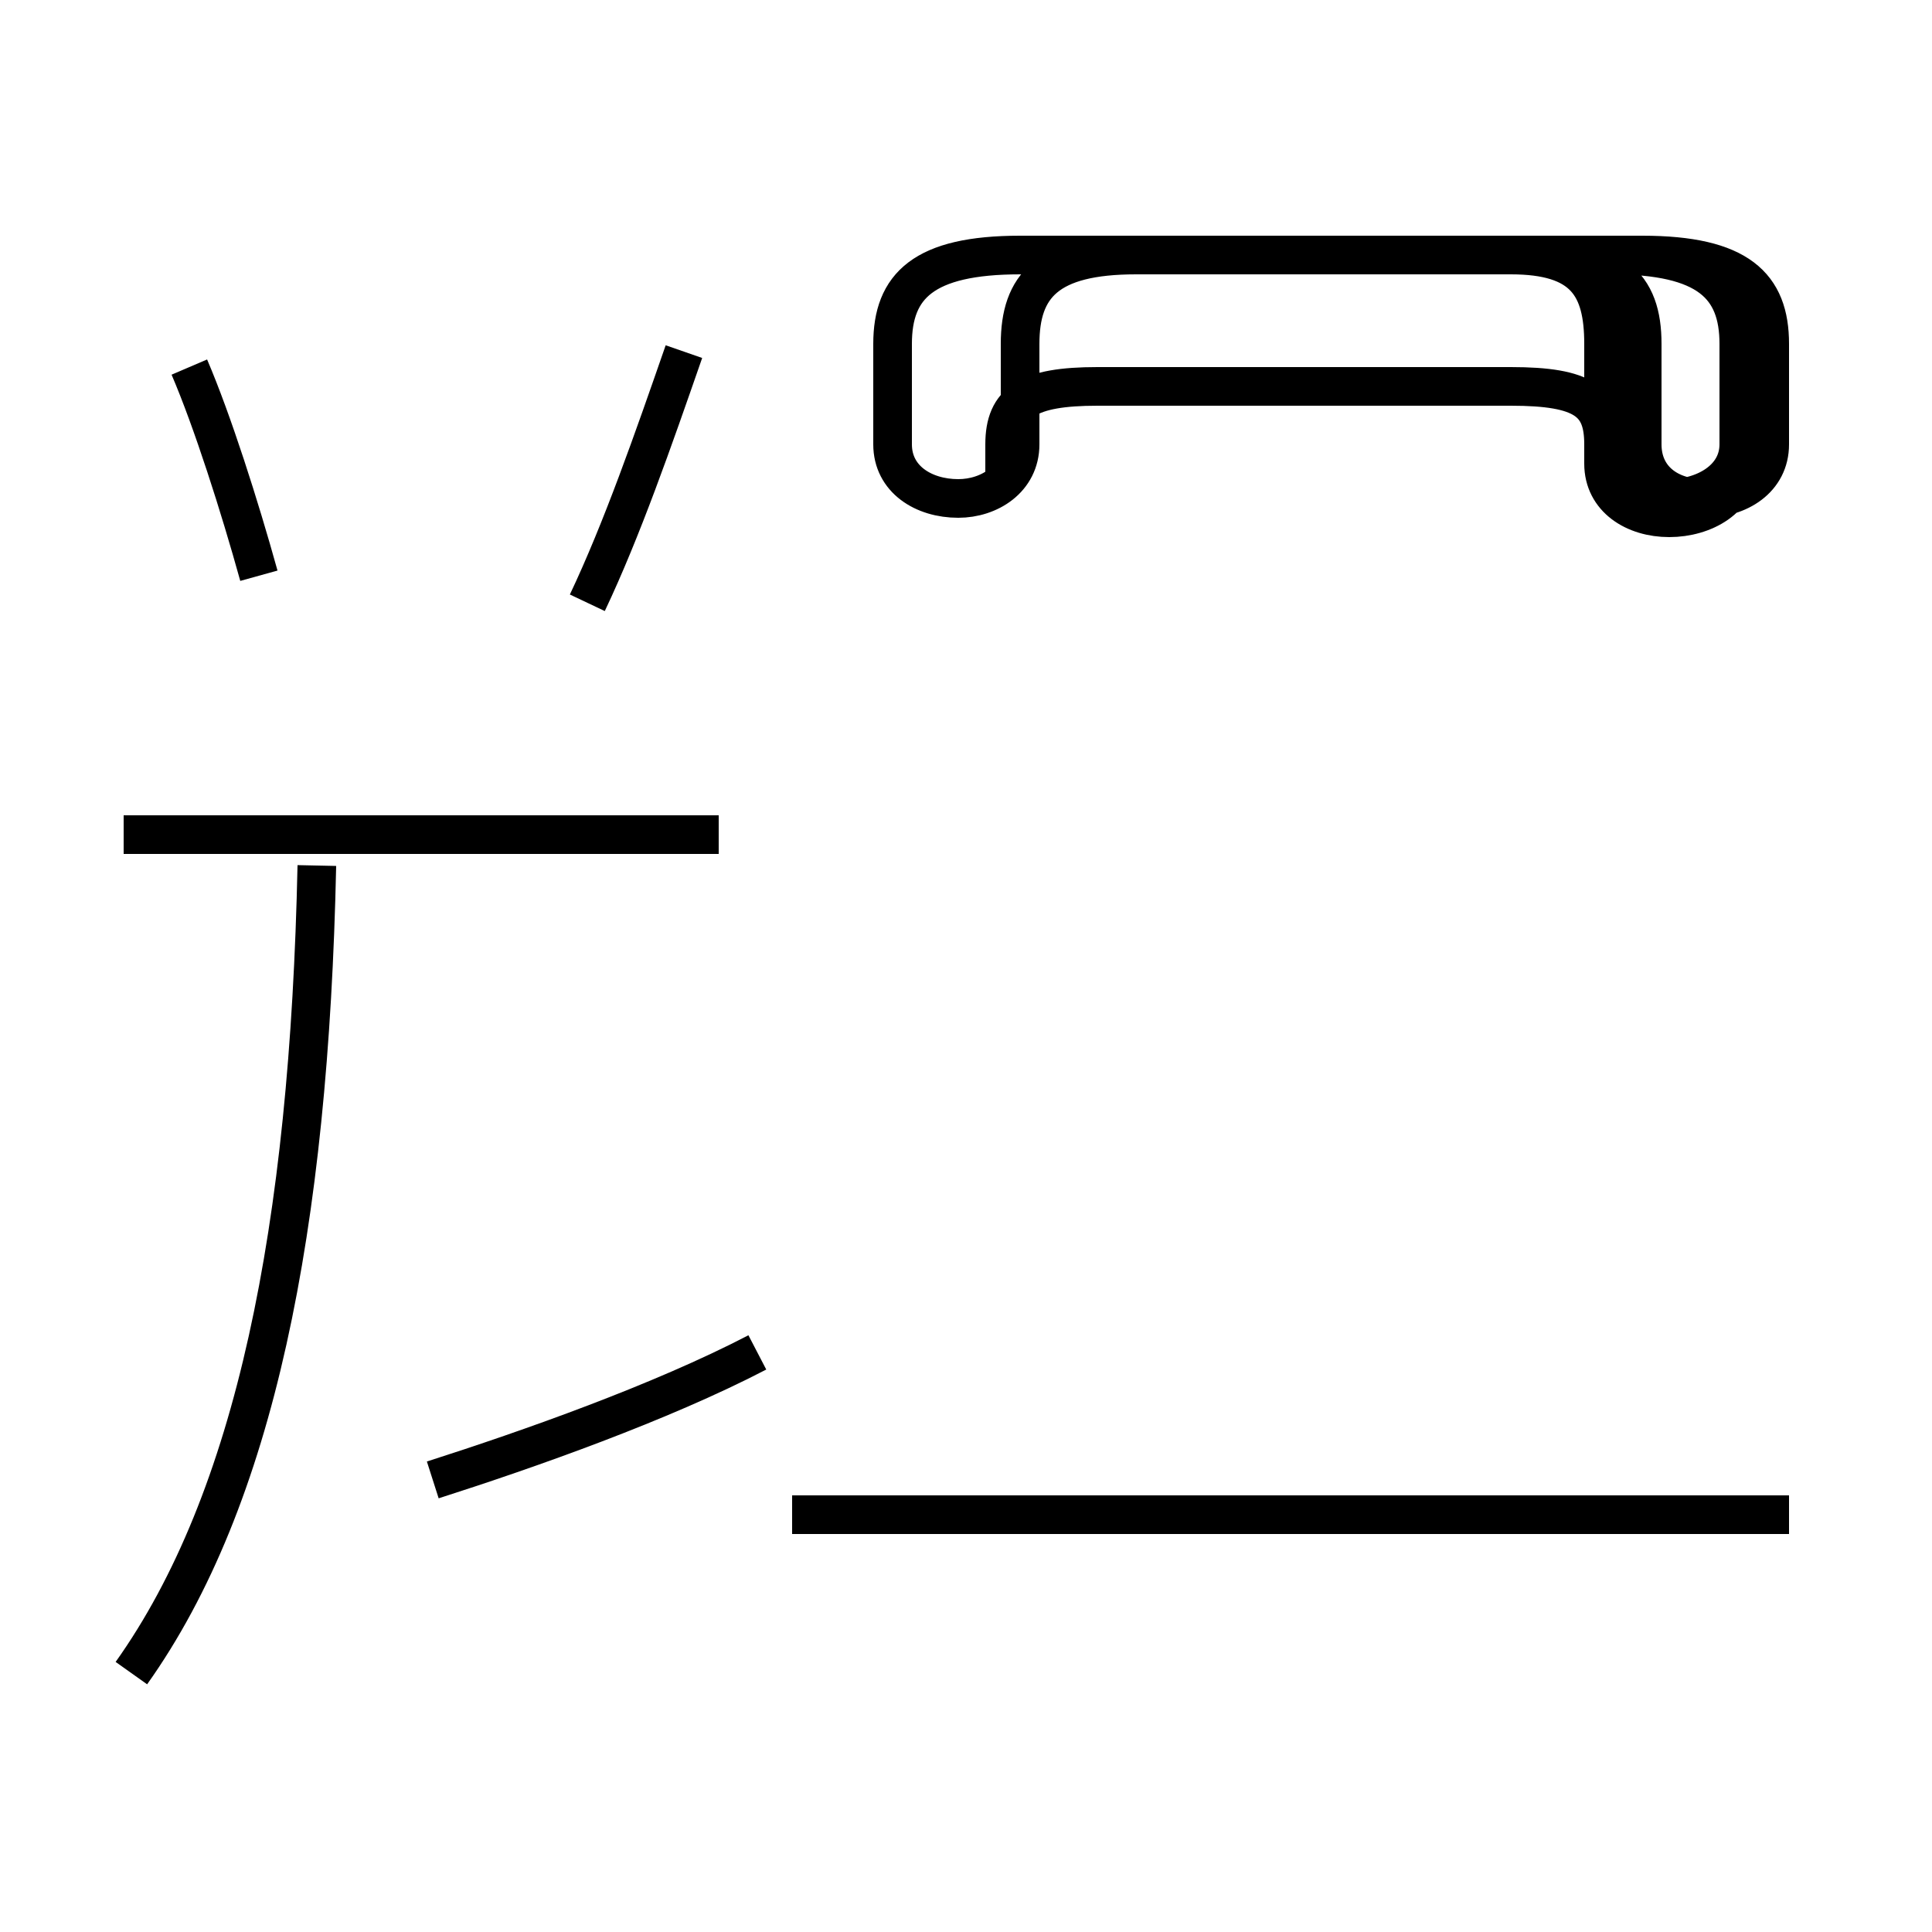 <?xml version='1.0' encoding='utf8'?>
<svg viewBox="0.0 -44.0 50.0 50.0" version="1.1" xmlns="http://www.w3.org/2000/svg">
<rect x="0.0" y="-44.0" width="50.0" height="50.0" fill="#808080" stroke="none"/>
<rect x="-1000" y="-1000" width="2000" height="2000" stroke="white" fill="white"/>
<g style="fill:none; stroke:#000000;  stroke-width:1">
<path d="M 6.7 29.1 C 6.2 30.9 5.5 33.1 4.9 34.5 M 3.4 0.7 C 6.6 5.2 8.0 12.2 8.2 21.6 M 11.2 5.7 C 13.7 6.5 17.1 7.7 19.6 9.0 M 15.2 28.4 C 16.1 30.3 16.9 32.6 17.7 34.9 M 18.6 22.4 L 3.2 22.4 M 20.5 4.8 L 46.3 4.8 M 26.0 31.4 L 26.0 32.5 C 26.0 33.6 26.6 34.0 28.4 34.0 L 39.1 34.0 C 41.0 34.0 41.5 33.6 41.5 32.5 L 41.5 32.0 C 41.5 31.1 42.3 30.6 43.2 30.6 C 44.1 30.6 45.0 31.1 45.0 32.0 L 45.0 35.1 C 45.0 36.6 44.2 37.4 41.7 37.4 L 26.4 37.4 C 23.9 37.4 23.1 36.6 23.1 35.1 L 23.1 32.5 C 23.1 31.6 23.9 31.1 24.8 31.1 C 25.6 31.1 26.4 31.6 26.4 32.5 L 26.4 35.1 C 26.4 36.6 27.1 37.4 29.4 37.4 L 39.2 37.4 C 41.8 37.4 42.5 36.6 42.5 35.1 L 42.5 32.5 C 42.5 31.6 43.2 31.1 44.1 31.1 C 45.0 31.1 45.8 31.6 45.8 32.5 L 45.8 35.1 C 45.8 36.6 45.0 37.4 42.5 37.4 L 26.4 37.4 C 23.9 37.4 23.1 36.6 23.1 35.1 L 23.1 32.5 C 23.1 31.6 23.9 31.1 24.8 31.1 C 25.6 31.1 26.4 31.6 26.4 32.5 L 26.4 35.1 C 26.4 36.6 27.1 37.4 29.4 37.4 L 39.1 37.4 C 41.0 37.4 41.5 36.6 41.5 35.1 L 41.5 32.5 C 41.5 31.6 42.3 31.1 43.2 31.1 C 44.1 31.1 45.0 31.6 45.0 32.5 L 45.0 35.1 C 45.0 36.6 44.2 37.4 41.7 37.4 L 26.4 37.4 C 23.9 37.4 23.1 36.6 23.1 35.1 L 23.1 32.5 C 23.1 31.6 23.9 31.1 24.8 31.1 C 25.6 31.1 26.4 31.6 26.4 32.5 L 26.4 35.1 C 26.4 36.6 27.1 37.4 29.4 37.4 L 39.2 37.4 C 41.8 37.4 42.5 36.6 42.5 35.1 L 42.5 32.5 C 42.5 31.6 43.2 31.1 44.1 31.1 C 45.0 31.1 45.8 31.6 45.8 32.5 L 45.8 35.1 C 45.8 36.6 45.0 37.4 42.5 37.4 L 26.4 37.4 C 23.9 37.4 23.1 36.6 23.1 35.1 L 23.1 32.5 C 23.1 31.6 23.9 31.1 24.8 31.1 C 25.6 31.1 26.4 31.6 26.4 32.5 L 26.4 35.1 C 26.4 36.6 27.1 37.4 29.4 37.4 L 39.2 37.4 C 41.8 37.4 42.5 36.6 42.5 35.1 L 42.5 32.5 C 42.5 31.6 43.2 31.1 44.1 31.1 C 45.0 31.1 45.8 31.6 45.8 32.5 L 45.8 35.1 C 45.8 36.6 45.0 37.4 42.5 37.4 L 26.4 37.4 C 23.9 37.4 23.1 36.6 23.1 35.1 L 23.1 32.5 C 23.1 31.6 23.9 31.1 24.8 31.1 C 25.6 31.1 26.4 31.6 26.4 32.5 L 26.4 35.1 C 26.4 36.6 27.1 37.4 29.4 37.4 L 39.1 37.4 C 41.0 37.4 41.5 36.6 41.5 35.1 L 41.5 32.5 C 41.5 31.6 42.3 31.1 43.2 31.1 C 44.1 31.1 45.0 31.6 45.0 32.5 L 45.0 35.1 C 45.0 36.6 44.2 37.4 41.7 37.4 L 26.4 37.4 C 23.9 37.4 23.1 36.6 23.1 35.1 L 23.1 32.5 C 23.1 31.6 23.9 31.1 24.8 31.1 C 25.6 31.1 26.4 31.6 26.4 32.5 L 26.4 35.1 C 26.4 36.6 27.1 37.4 29.4 37.4 L 39.1 37.4 C 41.8 37.4 42.5 36.6 42.5 35.1 L 42.5 32.5 C 42.5 31.6 43.2 31.1 44.1 31.1 C 45.0 31.1 45.8 31.6 45.8 32.5 L 45.8 35.1 C 45.8 36.6 45.0 37.4 42.5 37.4 L 26.4 37.4 C 23.9 37.4 23.1 36.6 23.1 35.1 L 23.1 32.5 C 23.1 31.6 23.9 31.1 24.8 31.1 C 25.6 31.1 26.4 31.6 26.4 32.5 L 26.4 35.1 C 26.4 36.6 27.1 37.4 29.4 37.4 L 39.2 37.4 C 41.8 37.4 42.5 36.6 42.5 35.1 L 42.5 32.5 C 42.5 31.6 43." transform="scale(1, -1)" />
</g>
</svg>